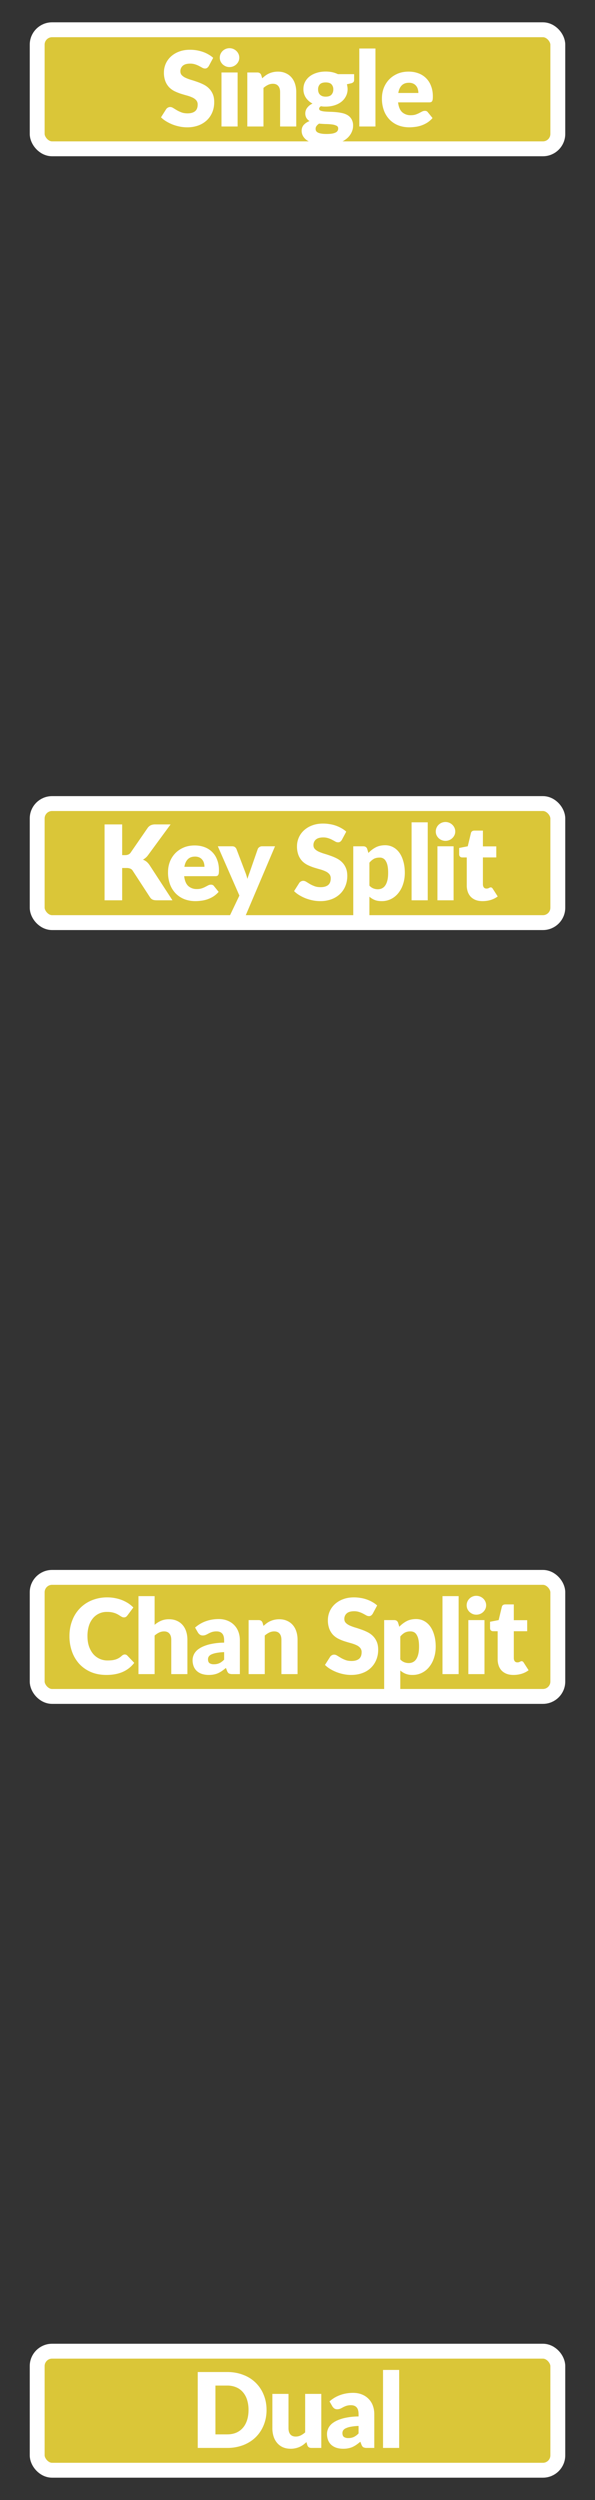 <svg width="40" height="168" fill="none" xmlns="http://www.w3.org/2000/svg"><rect width="100%" height="100%" fill="#333333" stroke="none"/><rect x="2.5" y="2" width="35" height="8" rx="1" fill="#dac638"/><rect x="2.5" y="2" width="35" height="8" rx="1" stroke="#fff"/><path d="M14.037 4.436a.431.431 0 0 1-.112.127.24.24 0 0 1-.147.042.384.384 0 0 1-.175-.05 6.74 6.74 0 0 0-.21-.115 1.574 1.574 0 0 0-.266-.112 1.039 1.039 0 0 0-.343-.053c-.221 0-.387.048-.497.144a.48.48 0 0 0-.16.382c0 .102.032.187.097.255a.85.85 0 0 0 .256.175c.107.049.229.095.364.136.138.04.277.086.42.137.142.049.281.107.416.175.138.068.26.154.364.259.108.105.194.233.26.385.065.15.097.33.097.542 0 .236-.04.457-.122.662-.082.205-.2.385-.357.539a1.662 1.662 0 0 1-.574.36 2.16 2.16 0 0 1-.774.13 2.51 2.51 0 0 1-.486-.049 3.004 3.004 0 0 1-.476-.136 2.882 2.882 0 0 1-.434-.214 1.841 1.841 0 0 1-.354-.273l.35-.553a.337.337 0 0 1 .26-.14c.07 0 .14.022.21.067l.24.146c.092.054.196.103.312.147.117.045.255.067.413.067.215 0 .382-.047.5-.14.12-.096.18-.246.18-.451a.425.425 0 0 0-.099-.291.754.754 0 0 0-.259-.185 2.303 2.303 0 0 0-.36-.13 13.173 13.173 0 0 1-.417-.123 3.372 3.372 0 0 1-.416-.168 1.39 1.39 0 0 1-.364-.262 1.269 1.269 0 0 1-.256-.406 1.625 1.625 0 0 1-.098-.602 1.445 1.445 0 0 1 .455-1.047 1.66 1.66 0 0 1 .55-.339c.217-.086.465-.13.745-.13a2.641 2.641 0 0 1 .879.147c.133.047.257.104.37.172.117.065.221.14.312.224l-.294.55Zm1.937.434V8.5H14.89V4.87h1.085Zm.112-.994a.585.585 0 0 1-.052.246.668.668 0 0 1-.613.385.63.63 0 0 1-.248-.05.775.775 0 0 1-.207-.136.701.701 0 0 1-.14-.2.63.63 0 0 1 0-.494.686.686 0 0 1 .14-.202.678.678 0 0 1 .207-.136.664.664 0 0 1 .717.136.647.647 0 0 1 .144.203c.035.077.052.16.052.248Zm1.541 1.387c.07-.066.142-.127.217-.183a1.324 1.324 0 0 1 .514-.231c.1-.023.21-.035.326-.035.198 0 .373.035.525.106.154.067.284.163.389.287.105.12.184.267.238.437a1.8 1.8 0 0 1 .08.55V8.5h-1.085V6.194c0-.178-.04-.316-.122-.413-.082-.1-.202-.151-.36-.151a.755.755 0 0 0-.337.077 1.313 1.313 0 0 0-.3.203V8.5h-1.086V4.87h.672c.135 0 .224.061.266.183l.063.21Zm4.269 1.232c.18 0 .309-.045.388-.133a.504.504 0 0 0 .123-.35.476.476 0 0 0-.123-.347c-.08-.084-.209-.126-.388-.126-.18 0-.31.042-.392.126a.484.484 0 0 0-.12.346c0 .07.01.135.029.193.02.058.052.11.094.154a.47.47 0 0 0 .158.102.688.688 0 0 0 .23.035Zm.84 2.138a.192.192 0 0 0-.116-.185.928.928 0 0 0-.3-.085 3.622 3.622 0 0 0-.417-.027 7.445 7.445 0 0 1-.455-.029.73.73 0 0 0-.168.158.312.312 0 0 0-.063.193c0 .05.01.098.031.14a.287.287 0 0 0 .12.108c.055.03.13.054.223.07.096.019.216.028.36.028.157 0 .285-.01.386-.028a.79.79 0 0 0 .238-.077.284.284 0 0 0 .16-.266Zm1.07-3.65v.395c0 .06-.017.109-.052.143a.335.335 0 0 1-.171.081l-.263.06c.014.05.025.103.032.157a1.028 1.028 0 0 1-.102.658 1.104 1.104 0 0 1-.311.371c-.13.1-.286.179-.466.234-.18.054-.372.081-.577.081-.056 0-.111-.001-.165-.003a1.715 1.715 0 0 1-.157-.022c-.08.05-.12.104-.12.165 0 .06.033.105.099.133.065.026.151.044.259.056.107.01.228.016.364.021.137.002.277.01.42.024.142.012.28.033.416.064.138.03.26.079.368.146a.765.765 0 0 1 .259.274.845.845 0 0 1 .098.43c0 .163-.04.323-.12.48a1.235 1.235 0 0 1-.35.416 1.802 1.802 0 0 1-.566.29 2.42 2.42 0 0 1-.77.112c-.285 0-.531-.026-.739-.08a1.78 1.78 0 0 1-.514-.213.883.883 0 0 1-.301-.301.71.71 0 0 1-.098-.357c0-.162.046-.296.14-.403a.977.977 0 0 1 .392-.259.615.615 0 0 1-.21-.206.617.617 0 0 1-.077-.326.618.618 0 0 1 .115-.343.925.925 0 0 1 .371-.301 1.212 1.212 0 0 1-.448-.396 1.023 1.023 0 0 1-.164-.577c0-.182.038-.345.115-.49.077-.147.182-.27.315-.371.136-.103.294-.18.476-.235.182-.056.38-.083.592-.083.308 0 .58.058.819.175h1.092ZM25.24 3.26V8.5h-1.085V3.26h1.085Zm2.886 2.989a.914.914 0 0 0-.035-.253.56.56 0 0 0-.108-.216.528.528 0 0 0-.196-.158.676.676 0 0 0-.298-.06c-.205 0-.366.06-.483.179-.116.117-.194.286-.23.508h1.35Zm-1.365.63c.035.303.127.523.277.661a.826.826 0 0 0 .577.203c.126 0 .235-.015.326-.045.09-.03.171-.065.241-.102l.196-.102a.418.418 0 0 1 .19-.045c.085 0 .15.031.195.095l.315.388a1.633 1.633 0 0 1-.364.315 1.943 1.943 0 0 1-.808.28 2.845 2.845 0 0 1-.389.028c-.254 0-.493-.04-.717-.122a1.686 1.686 0 0 1-.585-.371 1.775 1.775 0 0 1-.395-.61 2.3 2.3 0 0 1-.144-.847c0-.242.041-.472.123-.689a1.73 1.73 0 0 1 .357-.57c.156-.164.344-.293.563-.389.222-.096.471-.144.75-.144.24 0 .459.038.657.112a1.414 1.414 0 0 1 .85.851c.082.205.123.439.123.7 0 .082-.003.148-.01.2a.315.315 0 0 1-.039.122.146.146 0 0 1-.077.063.337.337 0 0 1-.119.018H26.76Z" fill="#fff"/><rect x="2.5" y="54" width="35" height="8" rx="1" fill="#dac638"/><rect x="2.5" y="54" width="35" height="8" rx="1" stroke="#fff"/><path d="M8.213 57.465h.189c.175 0 .3-.054.378-.164l1.148-1.666a.553.553 0 0 1 .217-.182.728.728 0 0 1 .294-.053h1.029l-1.512 2.062a1.03 1.03 0 0 1-.347.308c.089.033.17.078.242.136.072.059.14.135.203.228l1.54 2.366h-1.057a.951.951 0 0 1-.175-.014.442.442 0 0 1-.123-.042.382.382 0 0 1-.09-.067.772.772 0 0 1-.074-.094L8.92 58.508a.336.336 0 0 0-.161-.136.651.651 0 0 0-.26-.042h-.286v2.17H7.03v-5.1h1.183v2.066Zm5.533.784a.914.914 0 0 0-.035-.252.56.56 0 0 0-.109-.216.53.53 0 0 0-.196-.158.676.676 0 0 0-.297-.06c-.206 0-.367.06-.483.179-.117.117-.194.286-.231.508h1.35Zm-1.365.63c.035.304.127.524.276.662a.83.83 0 0 0 .578.203c.126 0 .234-.015.325-.045s.172-.065.242-.102l.196-.102a.418.418 0 0 1 .189-.045c.086 0 .151.031.196.094l.315.389a1.637 1.637 0 0 1-.364.315 1.951 1.951 0 0 1-.809.28 2.842 2.842 0 0 1-.388.028 2.07 2.07 0 0 1-.718-.122 1.687 1.687 0 0 1-.584-.371 1.774 1.774 0 0 1-.396-.61 2.3 2.3 0 0 1-.143-.847c0-.242.04-.472.122-.689a1.73 1.73 0 0 1 .357-.57c.156-.164.344-.293.564-.389.221-.096.471-.143.749-.143.24 0 .46.037.658.111a1.416 1.416 0 0 1 .85.851c.082.205.123.439.123.7 0 .082-.004.148-.01.2a.317.317 0 0 1-.04.122.147.147 0 0 1-.076.063.337.337 0 0 1-.12.017h-2.092Zm6.107-2.008-1.94 4.57a.374.374 0 0 1-.118.158c-.047.035-.121.053-.224.053h-.812l.7-1.47-1.45-3.312h.96c.084 0 .148.02.192.056.047.038.08.082.102.133l.595 1.565c.056.142.101.288.136.438l.077-.224c.026-.075.053-.149.08-.221l.54-1.557a.279.279 0 0 1 .112-.134.3.3 0 0 1 .175-.056h.875Zm4.495-.434a.431.431 0 0 1-.112.126.24.24 0 0 1-.147.041.383.383 0 0 1-.175-.048 6.74 6.74 0 0 0-.21-.116 1.576 1.576 0 0 0-.266-.112 1.039 1.039 0 0 0-.343-.053c-.222 0-.387.048-.497.144a.48.48 0 0 0-.161.382c0 .102.033.187.098.255s.15.126.255.175c.108.049.229.094.364.136.138.04.278.086.42.137.143.049.282.107.417.175.137.068.259.154.364.259.107.105.194.233.259.385.065.15.098.33.098.542 0 .236-.041.457-.123.662a1.54 1.54 0 0 1-.357.539 1.662 1.662 0 0 1-.574.36 2.16 2.16 0 0 1-.773.13 2.49 2.49 0 0 1-.487-.049 3.01 3.01 0 0 1-.476-.136 2.882 2.882 0 0 1-.434-.214 1.844 1.844 0 0 1-.353-.273l.35-.553a.337.337 0 0 1 .259-.14c.07 0 .14.022.21.066l.241.148c.091.053.195.102.312.146.117.045.254.067.413.067.215 0 .381-.047.5-.14.12-.096.179-.246.179-.452a.425.425 0 0 0-.098-.29.754.754 0 0 0-.26-.185 2.3 2.3 0 0 0-.36-.13 13.173 13.173 0 0 1-.416-.123 3.381 3.381 0 0 1-.417-.168 1.392 1.392 0 0 1-.364-.262 1.269 1.269 0 0 1-.255-.406 1.625 1.625 0 0 1-.098-.602 1.444 1.444 0 0 1 .455-1.047 1.65 1.65 0 0 1 .55-.339c.216-.086.465-.13.745-.13.156 0 .308.013.455.039a2.24 2.24 0 0 1 .794.28c.117.065.22.14.312.224l-.294.55Zm1.85 3.076a.722.722 0 0 0 .267.189.821.821 0 0 0 .3.056c.101 0 .193-.02.277-.06a.555.555 0 0 0 .217-.188c.063-.09.112-.203.147-.343.035-.14.053-.31.053-.511 0-.192-.014-.353-.042-.483a.944.944 0 0 0-.12-.316.441.441 0 0 0-.412-.227c-.159 0-.29.03-.392.087a1.11 1.11 0 0 0-.294.256v1.54Zm-.066-2.194a1.88 1.88 0 0 1 .483-.372c.182-.098.398-.147.648-.147.189 0 .364.043.525.127.16.084.3.205.416.364.117.158.208.353.273.584.068.229.102.489.102.78 0 .273-.039.526-.116.756a1.83 1.83 0 0 1-.318.602c-.136.17-.299.304-.49.4a1.374 1.374 0 0 1-.63.143c-.19 0-.348-.027-.476-.08a1.294 1.294 0 0 1-.35-.218v1.393h-1.085v-4.78h.672c.135 0 .224.06.266.181l.08.267Zm3.988-2.059v5.24H27.67v-5.24h1.085Zm1.738 1.61v3.63h-1.085v-3.63h1.085Zm.112-.993a.585.585 0 0 1-.052.244.669.669 0 0 1-1.068.2.698.698 0 0 1-.14-.2.62.62 0 0 1-.049-.245.629.629 0 0 1 .19-.451.678.678 0 0 1 .206-.136.664.664 0 0 1 .717.136c.06.058.109.126.144.203.035.077.052.16.052.248Zm1.838 4.679c-.172 0-.325-.024-.458-.073a.959.959 0 0 1-.333-.214.938.938 0 0 1-.203-.336 1.293 1.293 0 0 1-.07-.438V57.62h-.308a.21.21 0 0 1-.143-.053c-.04-.037-.06-.091-.06-.161v-.423l.578-.112.213-.886c.028-.112.108-.168.238-.168h.567v1.06h.9v.742h-.9v1.803c0 .084.02.154.06.21.042.054.101.08.178.08.04 0 .073-.003.098-.01a.545.545 0 0 0 .07-.028.606.606 0 0 1 .056-.028.139.139 0 0 1 .063-.014c.033 0 .059.008.077.025a.236.236 0 0 1 .063.07l.33.514c-.14.105-.298.184-.473.238a1.919 1.919 0 0 1-.543.077Z" fill="#fff"/><rect x="2.5" y="106" width="35" height="8" rx="1" fill="#dac638"/><rect x="2.5" y="106" width="35" height="8" rx="1" stroke="#fff"/><path d="M8.39 111.18c.028 0 .056.006.084.018a.21.21 0 0 1 .08.052l.47.494a1.965 1.965 0 0 1-.774.609c-.308.135-.673.203-1.096.203-.387 0-.735-.065-1.043-.196a2.307 2.307 0 0 1-.78-.546 2.441 2.441 0 0 1-.49-.826 3.066 3.066 0 0 1-.172-1.04c0-.38.062-.729.186-1.046a2.344 2.344 0 0 1 1.327-1.365 2.7 2.7 0 0 1 1.032-.193c.191 0 .37.018.539.053a2.459 2.459 0 0 1 .882.353c.123.084.233.175.329.273l-.4.536a.547.547 0 0 1-.09.091.242.242 0 0 1-.147.038.258.258 0 0 1-.12-.028 1.302 1.302 0 0 1-.118-.066 3.752 3.752 0 0 0-.14-.088 1.332 1.332 0 0 0-.42-.157 1.596 1.596 0 0 0-.322-.028 1.192 1.192 0 0 0-.959.427 1.485 1.485 0 0 0-.273.511 2.3 2.3 0 0 0-.095.689c0 .262.035.494.105.697.073.203.17.374.29.514a1.251 1.251 0 0 0 .956.424 2.9 2.9 0 0 0 .294-.014 1.52 1.52 0 0 0 .249-.053 1.082 1.082 0 0 0 .423-.255.378.378 0 0 1 .091-.056.23.23 0 0 1 .102-.025Zm2.004-1.991c.13-.112.272-.202.423-.27a1.32 1.32 0 0 1 .55-.105c.198 0 .373.035.525.105.154.068.283.164.388.287.105.122.185.268.238.438.054.168.08.351.08.549v2.307h-1.084v-2.307c0-.177-.041-.315-.123-.413-.081-.1-.202-.15-.36-.15a.76.76 0 0 0-.336.077 1.326 1.326 0 0 0-.301.203v2.59H9.309v-5.24h1.085v1.929Zm4.674 1.834a3.558 3.558 0 0 0-.535.056c-.14.028-.25.063-.333.105a.421.421 0 0 0-.171.143.35.35 0 0 0-.046.175c0 .124.034.212.102.263a.505.505 0 0 0 .297.073.86.86 0 0 0 .368-.073c.105-.049.211-.128.318-.238v-.504Zm-1.953-1.649a2.19 2.19 0 0 1 .728-.43c.269-.096.556-.144.861-.144.22 0 .417.037.592.109a1.27 1.27 0 0 1 .732.749c.065.175.097.366.097.574v2.268h-.497a.52.52 0 0 1-.234-.042c-.051-.028-.095-.086-.13-.175l-.077-.2a3.412 3.412 0 0 1-.262.203 1.68 1.68 0 0 1-.263.151c-.088.04-.184.069-.287.088-.1.021-.212.031-.336.031a1.52 1.52 0 0 1-.451-.063.977.977 0 0 1-.347-.193.848.848 0 0 1-.217-.311 1.145 1.145 0 0 1-.077-.434c0-.131.033-.263.098-.396a.968.968 0 0 1 .34-.367c.16-.112.378-.205.65-.28a4.334 4.334 0 0 1 1.033-.126v-.154c0-.212-.044-.365-.133-.459-.086-.095-.21-.143-.37-.143a.99.99 0 0 0-.316.042 1.497 1.497 0 0 0-.22.094 2.794 2.794 0 0 1-.186.095.514.514 0 0 1-.217.042.315.315 0 0 1-.189-.056.488.488 0 0 1-.126-.133l-.196-.34Zm4.6-.112c.07-.065.142-.126.217-.182a1.364 1.364 0 0 1 .515-.231c.1-.023.208-.035.325-.035.198 0 .373.035.525.105.154.068.284.164.389.287.105.122.184.268.238.438.053.168.08.351.08.549v2.307h-1.085v-2.307c0-.177-.04-.315-.122-.413-.082-.1-.202-.15-.361-.15a.76.76 0 0 0-.336.077 1.324 1.324 0 0 0-.301.203v2.59h-1.085v-3.63h.672c.135 0 .224.061.266.182l.063.21Zm7.345-.826a.431.431 0 0 1-.112.126.24.24 0 0 1-.147.042.38.38 0 0 1-.175-.049 6.813 6.813 0 0 0-.21-.115 1.601 1.601 0 0 0-.266-.112 1.038 1.038 0 0 0-.343-.053c-.222 0-.388.048-.497.144a.478.478 0 0 0-.161.381c0 .103.032.188.098.256.065.068.15.126.255.175.108.049.229.094.364.136.138.04.278.086.42.137.143.049.281.107.417.175.137.068.259.154.364.259.107.105.193.233.259.385.065.149.098.33.098.542 0 .236-.041.457-.123.662a1.559 1.559 0 0 1-.93.899c-.227.087-.485.13-.774.13a2.49 2.49 0 0 1-.487-.049 2.788 2.788 0 0 1-.91-.35 1.868 1.868 0 0 1-.353-.273l.35-.553a.337.337 0 0 1 .259-.14c.07 0 .14.022.21.066l.241.147c.091.054.195.103.312.147.116.045.254.067.413.067.214 0 .381-.047.5-.14.12-.096.179-.246.179-.452a.425.425 0 0 0-.098-.29.751.751 0 0 0-.26-.186 2.271 2.271 0 0 0-.36-.129 10.993 10.993 0 0 1-.416-.123 3.175 3.175 0 0 1-.417-.168 1.38 1.38 0 0 1-.364-.262 1.272 1.272 0 0 1-.255-.406 1.623 1.623 0 0 1-.098-.602 1.453 1.453 0 0 1 .455-1.047 1.65 1.65 0 0 1 .55-.339c.216-.086.465-.13.745-.13.156 0 .308.013.455.039.15.023.29.059.423.108.133.047.257.104.371.172.117.065.22.14.312.224l-.294.549Zm1.85 3.077a.714.714 0 0 0 .267.189.828.828 0 0 0 .3.056c.101 0 .193-.02.277-.06a.544.544 0 0 0 .217-.189c.063-.088.112-.203.147-.343.035-.14.053-.31.053-.511 0-.191-.014-.352-.042-.483a.956.956 0 0 0-.12-.315.446.446 0 0 0-.178-.175.517.517 0 0 0-.234-.052.79.79 0 0 0-.392.087 1.11 1.11 0 0 0-.294.256v1.54Zm-.066-2.195c.143-.151.304-.275.483-.371.182-.098.398-.147.648-.147.189 0 .364.042.525.126.16.084.3.206.416.364.117.159.208.354.273.585.068.229.102.489.102.78 0 .273-.039.525-.116.756a1.83 1.83 0 0 1-.318.602 1.428 1.428 0 0 1-.49.399 1.37 1.37 0 0 1-.63.144 1.23 1.23 0 0 1-.476-.081 1.277 1.277 0 0 1-.35-.217v1.394h-1.085v-4.782h.672c.135 0 .224.061.266.182l.08.266Zm3.988-2.058v5.24h-1.085v-5.24h1.085Zm1.738 1.61v3.63h-1.085v-3.63h1.085Zm.112-.994a.583.583 0 0 1-.053.245.662.662 0 0 1-.612.385.624.624 0 0 1-.249-.049.774.774 0 0 1-.206-.136.694.694 0 0 1-.14-.2.63.63 0 0 1 .14-.696.642.642 0 0 1 .455-.186.677.677 0 0 1 .469.186.65.65 0 0 1 .143.203c.035.077.053.16.053.248Zm1.838 4.68c-.173 0-.325-.024-.458-.074a.953.953 0 0 1-.333-.213.933.933 0 0 1-.203-.336 1.297 1.297 0 0 1-.07-.438v-1.876h-.308a.209.209 0 0 1-.143-.052c-.04-.037-.06-.091-.06-.161v-.423l.578-.113.213-.885c.028-.112.108-.168.238-.168h.567v1.06h.9v.742h-.9v1.803c0 .084.02.154.06.21.042.054.101.08.178.08.04 0 .072-.003.098-.01a.545.545 0 0 0 .07-.028.538.538 0 0 1 .056-.028.143.143 0 0 1 .063-.014c.033 0 .058.008.077.024a.245.245 0 0 1 .063.07l.33.515c-.14.105-.298.184-.473.238a1.93 1.93 0 0 1-.543.077Z" fill="#fff"/><rect x="2.5" y="158" width="35" height="8" rx="1" fill="#dac638"/><rect x="2.5" y="158" width="35" height="8" rx="1" stroke="#fff"/><path d="M17.92 161.948c0 .369-.065.71-.193 1.022-.126.311-.305.58-.536.809-.23.226-.51.404-.836.532a2.964 2.964 0 0 1-1.082.189h-1.98v-5.1h1.98c.397 0 .757.065 1.082.193a2.345 2.345 0 0 1 1.372 1.34c.128.311.192.649.192 1.015Zm-1.212 0a2.22 2.22 0 0 0-.098-.682 1.426 1.426 0 0 0-.283-.515 1.188 1.188 0 0 0-.448-.325 1.507 1.507 0 0 0-.606-.116h-.79v3.28h.79c.226 0 .428-.037.606-.112.177-.077.326-.186.448-.326.123-.142.218-.315.283-.518.065-.203.098-.431.098-.686Zm4.892-1.078v3.63h-.672c-.135 0-.224-.061-.266-.182l-.063-.21c-.07.068-.142.129-.217.185a1.33 1.33 0 0 1-.518.228 1.408 1.408 0 0 1-.322.035c-.198 0-.374-.034-.528-.102a1.1 1.1 0 0 1-.385-.29 1.265 1.265 0 0 1-.238-.438 1.807 1.807 0 0 1-.08-.553v-2.303h1.084v2.303c0 .18.041.319.123.417.081.098.202.147.36.147.12 0 .23-.025.333-.074.105-.051.206-.12.304-.206v-2.587H21.6Zm2.505 2.153a3.558 3.558 0 0 0-.535.056 1.3 1.3 0 0 0-.333.105.42.42 0 0 0-.171.143.35.35 0 0 0-.046.175c0 .124.034.212.102.263a.504.504 0 0 0 .297.073.86.86 0 0 0 .367-.073 1.11 1.11 0 0 0 .319-.238v-.504Zm-1.953-1.649a2.19 2.19 0 0 1 .728-.43c.268-.096.555-.144.861-.144.22 0 .416.037.591.109a1.273 1.273 0 0 1 .732.749c.065.175.098.366.098.574v2.268h-.497a.52.52 0 0 1-.235-.042c-.05-.028-.094-.086-.129-.175l-.077-.2a3.412 3.412 0 0 1-.262.203 1.68 1.68 0 0 1-.263.151c-.089.04-.184.069-.287.088-.1.021-.212.031-.336.031-.166 0-.316-.021-.451-.063a.975.975 0 0 1-.347-.193.845.845 0 0 1-.217-.311 1.143 1.143 0 0 1-.077-.434c0-.131.033-.263.098-.396a.967.967 0 0 1 .34-.367c.16-.112.377-.205.65-.28a4.333 4.333 0 0 1 1.033-.126v-.154c0-.212-.044-.365-.133-.459-.086-.095-.21-.143-.371-.143a.988.988 0 0 0-.315.042 1.488 1.488 0 0 0-.22.094 2.819 2.819 0 0 1-.186.095.514.514 0 0 1-.217.042.315.315 0 0 1-.189-.056.485.485 0 0 1-.126-.133l-.196-.34Zm4.683-2.114v5.24H25.75v-5.24h1.085Z" fill="#fff"/></svg>